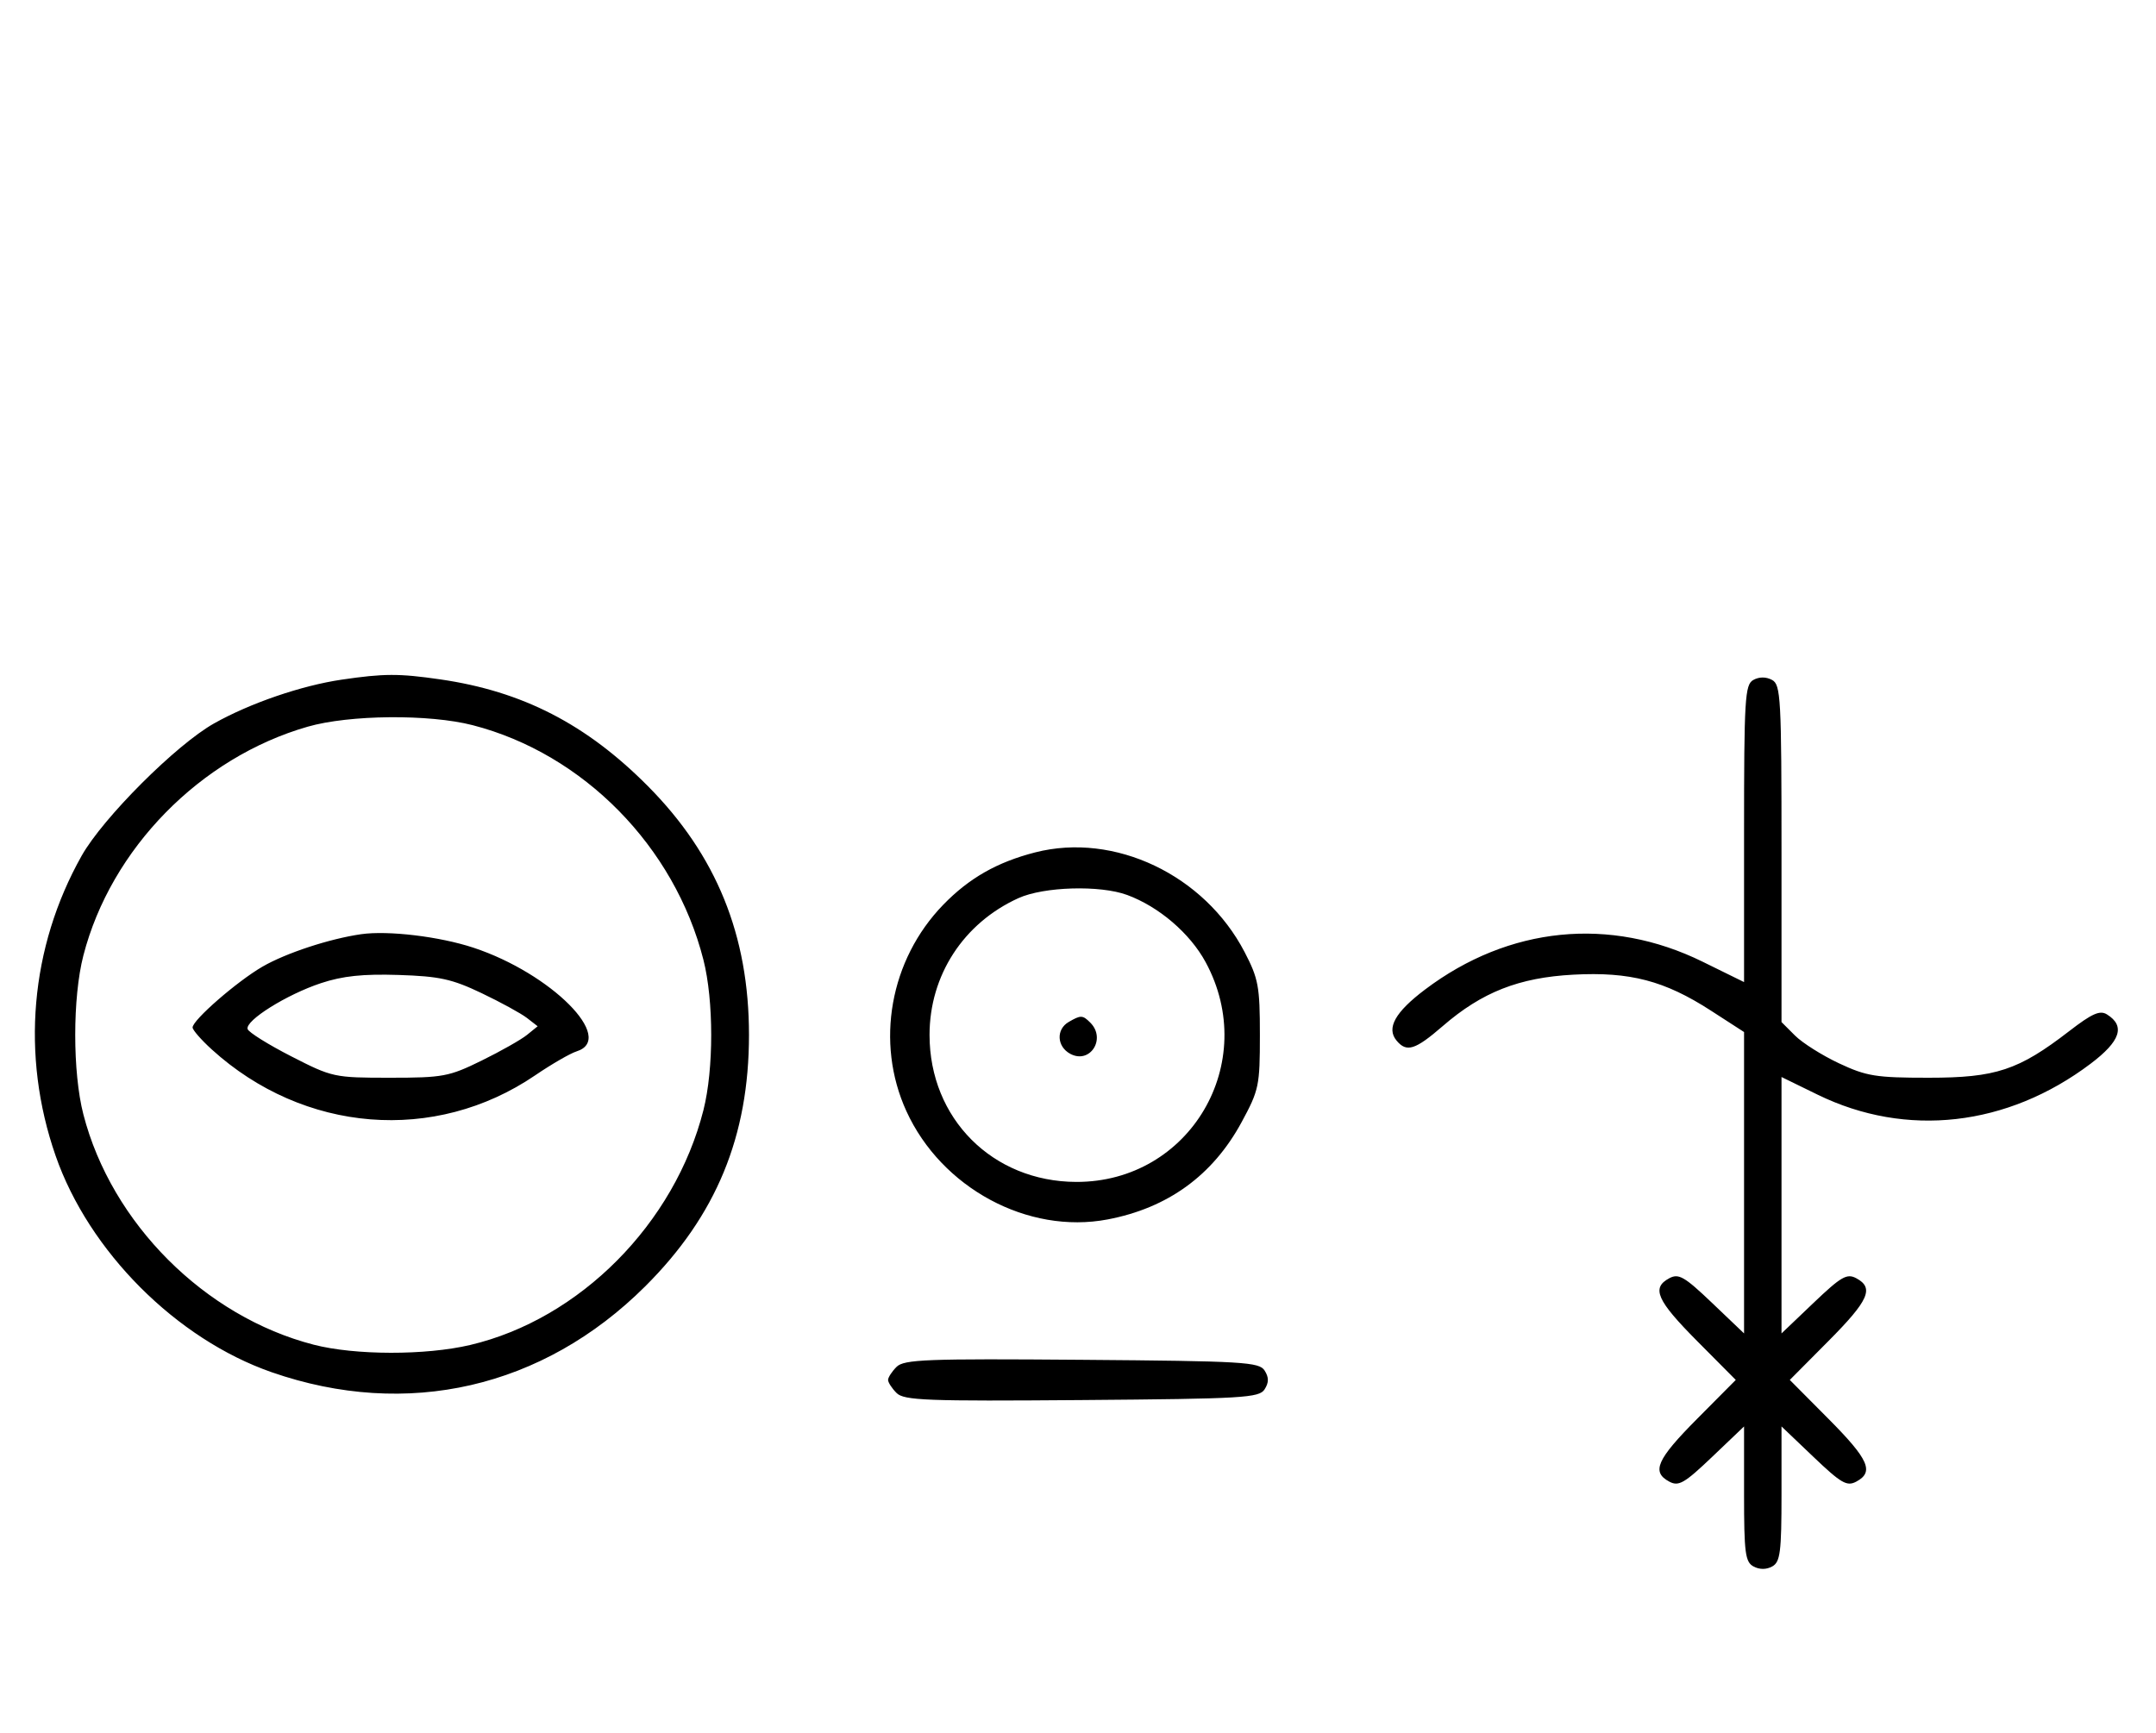 <svg xmlns="http://www.w3.org/2000/svg" width="403" height="324" viewBox="0 0 403 324" version="1.1">
	<path d="M 63.870 127.071 C 56.345 128.176, 46.724 131.478, 40 135.262 C 32.923 139.244, 19.244 152.923, 15.262 160 C 5.631 177.114, 3.875 197.336, 10.391 216.076 C 16.616 233.973, 32.974 250.366, 50.793 256.563 C 76.087 265.359, 101.495 259.519, 120.584 240.521 C 133.867 227.301, 140 212.448, 140 193.500 C 140 174.879, 133.913 159.885, 121.121 146.995 C 109.603 135.389, 97.653 129.243, 82.284 127.020 C 74.551 125.902, 71.772 125.910, 63.870 127.071 M 327.724 127.134 C 326.157 128.012, 326 130.619, 326 155.858 L 326 183.617 318.250 179.806 C 300.944 171.297, 282.017 173.197, 266.367 185.013 C 260.776 189.234, 259.108 192.220, 261.040 194.548 C 262.922 196.816, 264.513 196.317, 269.689 191.835 C 277.017 185.491, 283.924 182.773, 294.098 182.229 C 304.687 181.664, 311.136 183.349, 319.797 188.947 L 326 192.956 326 221.130 L 326 249.304 320.024 243.604 C 314.847 238.666, 313.777 238.049, 312.024 238.987 C 308.645 240.796, 309.679 243.130, 317.225 250.726 L 324.450 258 317.225 265.274 C 309.679 272.870, 308.645 275.204, 312.024 277.013 C 313.777 277.951, 314.847 277.334, 320.024 272.396 L 326 266.696 326 279.313 C 326 290.375, 326.219 292.047, 327.776 292.880 C 328.902 293.483, 330.182 293.478, 331.276 292.866 C 332.766 292.032, 333 290.189, 333 279.298 L 333 266.696 338.976 272.396 C 344.153 277.334, 345.223 277.951, 346.976 277.013 C 350.355 275.204, 349.321 272.870, 341.775 265.274 L 334.550 258 341.775 250.726 C 349.321 243.130, 350.355 240.796, 346.976 238.987 C 345.223 238.049, 344.153 238.666, 338.976 243.604 L 333 249.304 333 225.335 L 333 201.365 339.750 204.665 C 356.328 212.770, 375.216 210.628, 390.778 198.878 C 396.367 194.658, 397.305 191.835, 393.838 189.663 C 392.521 188.838, 391.055 189.486, 386.787 192.779 C 377.301 200.097, 373.072 201.500, 360.500 201.500 C 350.652 201.500, 348.900 201.219, 343.768 198.814 C 340.616 197.336, 336.903 194.994, 335.518 193.609 L 333 191.091 333 159.581 C 333 130.420, 332.868 128, 331.224 127.120 C 330.098 126.517, 328.818 126.522, 327.724 127.134 M 57.500 135.870 C 37.436 141.645, 20.733 158.691, 15.585 178.644 C 13.554 186.517, 13.554 200.483, 15.585 208.356 C 20.838 228.716, 38.284 246.162, 58.644 251.415 C 66.367 253.407, 79.556 253.429, 87.897 251.463 C 108.383 246.634, 126.119 228.764, 131.491 207.540 C 133.425 199.900, 133.422 187.081, 131.485 179.460 C 126.100 158.274, 109.042 140.922, 88.356 135.585 C 80.226 133.488, 65.296 133.625, 57.500 135.870 M 193.500 159.367 C 186.383 161.190, 181.133 164.182, 176.301 169.167 C 166.333 179.452, 163.572 194.916, 169.417 207.734 C 175.978 222.125, 192.121 230.822, 207.027 227.995 C 218.279 225.861, 226.682 219.765, 232.070 209.826 C 235.326 203.820, 235.500 202.994, 235.499 193.500 C 235.499 184.448, 235.227 182.979, 232.639 178 C 225.136 163.570, 208.328 155.568, 193.500 159.367 M 190.363 167.922 C 180.097 172.584, 173.750 182.356, 173.750 193.500 C 173.750 209.123, 185.525 220.926, 201.163 220.978 C 222.414 221.048, 235.559 198.715, 225.351 179.882 C 222.427 174.487, 216.618 169.514, 210.684 167.326 C 205.616 165.457, 195.113 165.766, 190.363 167.922 M 67.500 174.664 C 61.593 175.513, 53.424 178.201, 49.063 180.730 C 44.287 183.500, 36 190.715, 36 192.103 C 36 192.570, 37.603 194.410, 39.562 196.192 C 56.768 211.850, 81.297 213.817, 100.044 201.043 C 103.094 198.965, 106.581 196.950, 107.794 196.565 C 115.191 194.218, 103.010 181.983, 88.500 177.187 C 82.178 175.097, 72.541 173.939, 67.500 174.664 M 60 183.814 C 53.583 185.937, 45.782 190.823, 46.285 192.404 C 46.477 193.007, 50.148 195.300, 54.444 197.500 C 62.109 201.425, 62.453 201.500, 72.877 201.500 C 82.797 201.500, 83.930 201.289, 90 198.309 C 93.575 196.554, 97.400 194.388, 98.500 193.497 L 100.500 191.876 98.500 190.325 C 97.400 189.471, 93.575 187.378, 90 185.673 C 84.480 183.041, 82.143 182.530, 74.500 182.284 C 67.852 182.070, 64.063 182.470, 60 183.814 M 199.750 191.080 C 197.372 192.465, 197.542 195.685, 200.064 197.034 C 203.753 199.008, 206.819 194.219, 203.800 191.200 C 202.367 189.767, 202.022 189.757, 199.750 191.080 M 167.585 255.558 C 166.713 256.430, 166 257.529, 166 258 C 166 258.471, 166.713 259.570, 167.585 260.442 C 168.978 261.835, 173.159 261.995, 202.226 261.763 C 232.452 261.523, 235.377 261.350, 236.386 259.750 C 237.191 258.474, 237.191 257.526, 236.386 256.250 C 235.377 254.650, 232.452 254.477, 202.226 254.237 C 173.159 254.005, 168.978 254.165, 167.585 255.558 " stroke="none" fill="black" fill-rule="evenodd"/>
</svg>